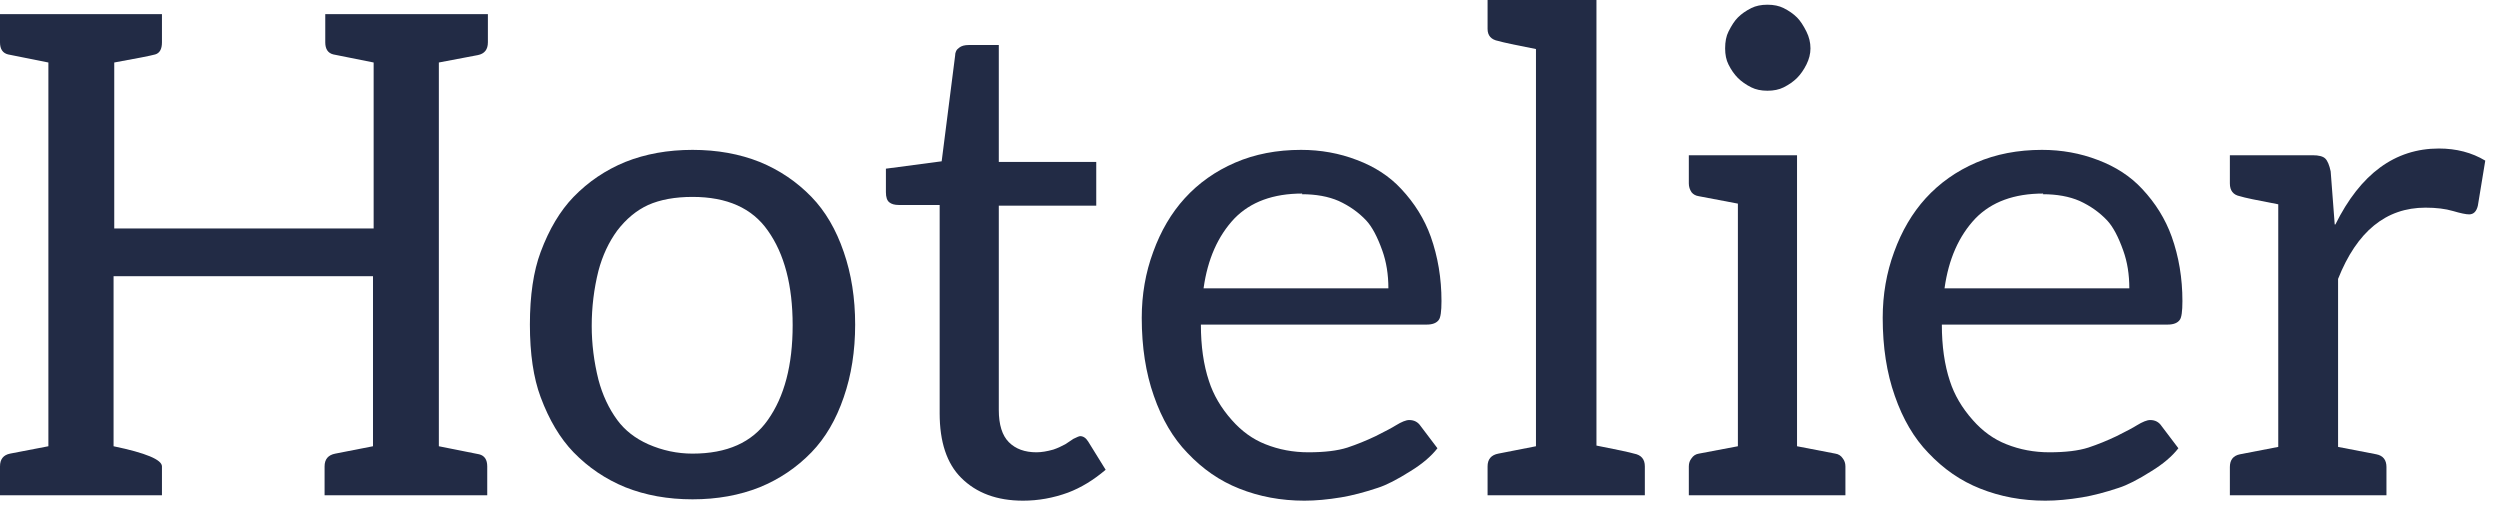 <svg width="96" height="20" viewBox="0 0 96 20" fill="none" xmlns="http://www.w3.org/2000/svg">
<path d="M16.852 17.136L18.4 17.445C18.607 17.497 18.71 17.652 18.71 17.91V19.019H12.464V17.91C12.464 17.634 12.602 17.471 12.877 17.419L14.323 17.136V10.607H4.361V17.136C5.6 17.393 6.219 17.652 6.219 17.91V19.019H0V17.91C0 17.634 0.129 17.471 0.387 17.419L1.858 17.136V2.4L0.31 2.09C0.103 2.039 0 1.884 0 1.626V0.542H6.219V1.626C6.219 1.884 6.133 2.039 5.961 2.09C5.772 2.142 5.247 2.245 4.387 2.4V8.774H14.348V2.4L12.8 2.09C12.594 2.039 12.49 1.884 12.49 1.626V0.542H18.735V1.626C18.735 1.901 18.607 2.065 18.348 2.116L16.852 2.4V17.136Z" fill="#222B45"/>
<path d="M26.593 5.755C27.539 5.755 28.399 5.91 29.174 6.219C29.931 6.529 30.593 6.976 31.161 7.561C31.694 8.112 32.107 8.817 32.4 9.677C32.692 10.52 32.838 11.45 32.838 12.464C32.838 13.48 32.692 14.409 32.4 15.252C32.107 16.112 31.694 16.817 31.161 17.368C30.593 17.953 29.931 18.4 29.174 18.71C28.399 19.019 27.539 19.174 26.593 19.174C25.647 19.174 24.787 19.019 24.012 18.71C23.255 18.4 22.593 17.953 22.025 17.368C21.509 16.834 21.088 16.129 20.761 15.252C20.485 14.512 20.348 13.583 20.348 12.464C20.348 11.346 20.485 10.417 20.761 9.677C21.088 8.8 21.509 8.095 22.025 7.561C22.593 6.976 23.255 6.529 24.012 6.219C24.787 5.91 25.647 5.755 26.593 5.755ZM26.593 17.419C27.918 17.419 28.881 16.989 29.483 16.129C30.12 15.234 30.438 14.021 30.438 12.49C30.438 10.959 30.12 9.746 29.483 8.852C28.881 7.991 27.918 7.561 26.593 7.561C25.922 7.561 25.354 7.665 24.89 7.871C24.442 8.077 24.047 8.404 23.703 8.852C23.376 9.299 23.135 9.815 22.98 10.4C22.808 11.088 22.722 11.793 22.722 12.516C22.722 13.204 22.808 13.893 22.98 14.581C23.135 15.166 23.376 15.682 23.703 16.129C23.995 16.525 24.391 16.834 24.89 17.058C25.44 17.299 26.008 17.419 26.593 17.419Z" fill="#222B45"/>
<path d="M39.283 19.226C38.285 19.226 37.494 18.933 36.909 18.348C36.358 17.798 36.083 16.972 36.083 15.871V7.871H34.509C34.354 7.871 34.233 7.837 34.148 7.768C34.062 7.699 34.019 7.57 34.019 7.381V6.477L36.16 6.194L36.676 2.142C36.676 2.004 36.728 1.901 36.831 1.832C36.917 1.763 37.038 1.729 37.193 1.729H38.354V6.219H42.096V7.897H38.354V15.742C38.354 16.31 38.483 16.723 38.741 16.981C38.999 17.239 39.352 17.368 39.799 17.368C39.988 17.368 40.203 17.333 40.444 17.265C40.599 17.213 40.754 17.144 40.909 17.058C40.96 17.024 41.012 16.989 41.064 16.955C41.115 16.92 41.167 16.886 41.218 16.852C41.356 16.783 41.442 16.748 41.477 16.748C41.597 16.748 41.7 16.817 41.786 16.955L42.457 18.039C41.993 18.434 41.511 18.727 41.012 18.916C40.444 19.123 39.868 19.226 39.283 19.226Z" fill="#222B45"/>
<path d="M49.959 5.755C50.716 5.755 51.43 5.884 52.101 6.142C52.789 6.4 53.357 6.77 53.804 7.252C54.32 7.802 54.699 8.413 54.94 9.084C55.215 9.858 55.353 10.684 55.353 11.561C55.353 11.957 55.318 12.198 55.249 12.284C55.163 12.404 55.008 12.464 54.785 12.464H46.114C46.114 13.29 46.217 14.013 46.424 14.632C46.596 15.166 46.888 15.665 47.301 16.129C47.679 16.559 48.11 16.869 48.591 17.058C49.108 17.265 49.658 17.368 50.243 17.368C50.862 17.368 51.361 17.308 51.74 17.187C52.101 17.067 52.462 16.92 52.824 16.748C53.202 16.559 53.46 16.422 53.598 16.335C53.821 16.198 53.993 16.129 54.114 16.129C54.303 16.129 54.449 16.206 54.553 16.361L55.198 17.213C54.957 17.523 54.613 17.815 54.166 18.09C53.649 18.417 53.228 18.632 52.901 18.735C52.385 18.907 51.92 19.028 51.508 19.097C50.991 19.183 50.518 19.226 50.088 19.226C49.194 19.226 48.359 19.071 47.585 18.761C46.845 18.469 46.183 18.013 45.598 17.393C45.047 16.826 44.617 16.095 44.307 15.2C43.998 14.323 43.843 13.325 43.843 12.207C43.843 11.312 43.989 10.469 44.282 9.677C44.574 8.869 44.978 8.181 45.495 7.613C46.028 7.028 46.673 6.572 47.43 6.245C48.187 5.918 49.03 5.755 49.959 5.755ZM50.011 7.432C48.892 7.432 48.024 7.751 47.404 8.387C46.768 9.058 46.372 9.953 46.217 11.071H53.314C53.314 10.538 53.236 10.056 53.082 9.626C52.892 9.092 52.686 8.705 52.462 8.465C52.17 8.155 51.817 7.905 51.404 7.716C51.008 7.544 50.535 7.458 49.985 7.458L50.011 7.432Z" fill="#222B45"/>
<path d="M62.749 17.419C63.024 17.471 63.162 17.634 63.162 17.91V19.019H57.123V17.91C57.123 17.634 57.261 17.471 57.536 17.419L58.981 17.136V1.884C58.19 1.729 57.708 1.626 57.536 1.574C57.261 1.523 57.123 1.368 57.123 1.11V0H61.304V17.11C62.095 17.265 62.577 17.368 62.749 17.419Z" fill="#222B45"/>
<path d="M66.735 2.994C66.597 2.856 66.477 2.684 66.374 2.477C66.287 2.305 66.245 2.099 66.245 1.858C66.245 1.6 66.287 1.385 66.374 1.213C66.494 0.972 66.614 0.791 66.735 0.671C66.872 0.533 67.044 0.413 67.251 0.31C67.423 0.224 67.629 0.181 67.87 0.181C68.111 0.181 68.318 0.224 68.49 0.31C68.696 0.413 68.868 0.533 69.006 0.671C69.126 0.791 69.247 0.972 69.367 1.213C69.47 1.419 69.522 1.634 69.522 1.858C69.522 2.065 69.47 2.271 69.367 2.477C69.264 2.684 69.143 2.856 69.006 2.994C68.868 3.131 68.696 3.252 68.49 3.355C68.318 3.441 68.111 3.484 67.87 3.484C67.629 3.484 67.423 3.441 67.251 3.355C67.044 3.252 66.872 3.131 66.735 2.994ZM70.477 17.419C70.597 17.437 70.692 17.497 70.761 17.6C70.829 17.686 70.864 17.789 70.864 17.91V19.019H64.851V17.91C64.851 17.789 64.885 17.686 64.954 17.6C65.023 17.497 65.118 17.437 65.238 17.419L66.735 17.136V7.819L65.238 7.535C65.118 7.518 65.023 7.467 64.954 7.381C64.885 7.277 64.851 7.166 64.851 7.045V5.961H69.006V17.136L70.477 17.419Z" fill="#222B45"/>
<path d="M78.412 5.755C79.169 5.755 79.883 5.884 80.554 6.142C81.242 6.4 81.809 6.77 82.257 7.252C82.773 7.802 83.151 8.413 83.392 9.084C83.668 9.858 83.805 10.684 83.805 11.561C83.805 11.957 83.771 12.198 83.702 12.284C83.616 12.404 83.461 12.464 83.237 12.464H74.567C74.567 13.29 74.67 14.013 74.876 14.632C75.048 15.166 75.341 15.665 75.754 16.129C76.132 16.559 76.562 16.869 77.044 17.058C77.56 17.265 78.111 17.368 78.696 17.368C79.315 17.368 79.814 17.308 80.192 17.187C80.554 17.067 80.915 16.92 81.276 16.748C81.655 16.559 81.913 16.422 82.05 16.335C82.274 16.198 82.446 16.129 82.567 16.129C82.756 16.129 82.902 16.206 83.005 16.361L83.65 17.213C83.409 17.523 83.066 17.815 82.618 18.09C82.102 18.417 81.68 18.632 81.354 18.735C80.838 18.907 80.373 19.028 79.96 19.097C79.444 19.183 78.971 19.226 78.541 19.226C77.646 19.226 76.812 19.071 76.037 18.761C75.298 18.469 74.635 18.013 74.05 17.393C73.5 16.826 73.07 16.095 72.76 15.2C72.45 14.323 72.296 13.325 72.296 12.207C72.296 11.312 72.442 10.469 72.734 9.677C73.027 8.869 73.431 8.181 73.947 7.613C74.481 7.028 75.126 6.572 75.883 6.245C76.64 5.918 77.483 5.755 78.412 5.755ZM78.463 7.432C77.345 7.432 76.476 7.751 75.857 8.387C75.22 9.058 74.825 9.953 74.67 11.071H81.766C81.766 10.538 81.689 10.056 81.534 9.626C81.345 9.092 81.139 8.705 80.915 8.465C80.622 8.155 80.27 7.905 79.857 7.716C79.461 7.544 78.988 7.458 78.438 7.458L78.463 7.432Z" fill="#222B45"/>
<path d="M89.679 8.619C90.642 6.675 91.967 5.703 93.653 5.703C94.324 5.703 94.918 5.858 95.434 6.168L95.15 7.897C95.098 8.12 94.986 8.232 94.814 8.232C94.694 8.232 94.487 8.189 94.195 8.103C93.903 8.017 93.55 7.974 93.137 7.974C91.623 7.974 90.505 8.886 89.782 10.71V17.161L91.253 17.445C91.511 17.497 91.64 17.66 91.64 17.936V19.019H85.627V17.936C85.627 17.66 85.756 17.497 86.014 17.445L87.485 17.161V7.845C86.659 7.69 86.169 7.587 86.014 7.535C85.756 7.484 85.627 7.32 85.627 7.045V5.961H88.802C89.042 5.961 89.206 6.004 89.292 6.09C89.378 6.176 89.447 6.34 89.498 6.581L89.653 8.619H89.679Z" fill="#222B45"/>
</svg>
